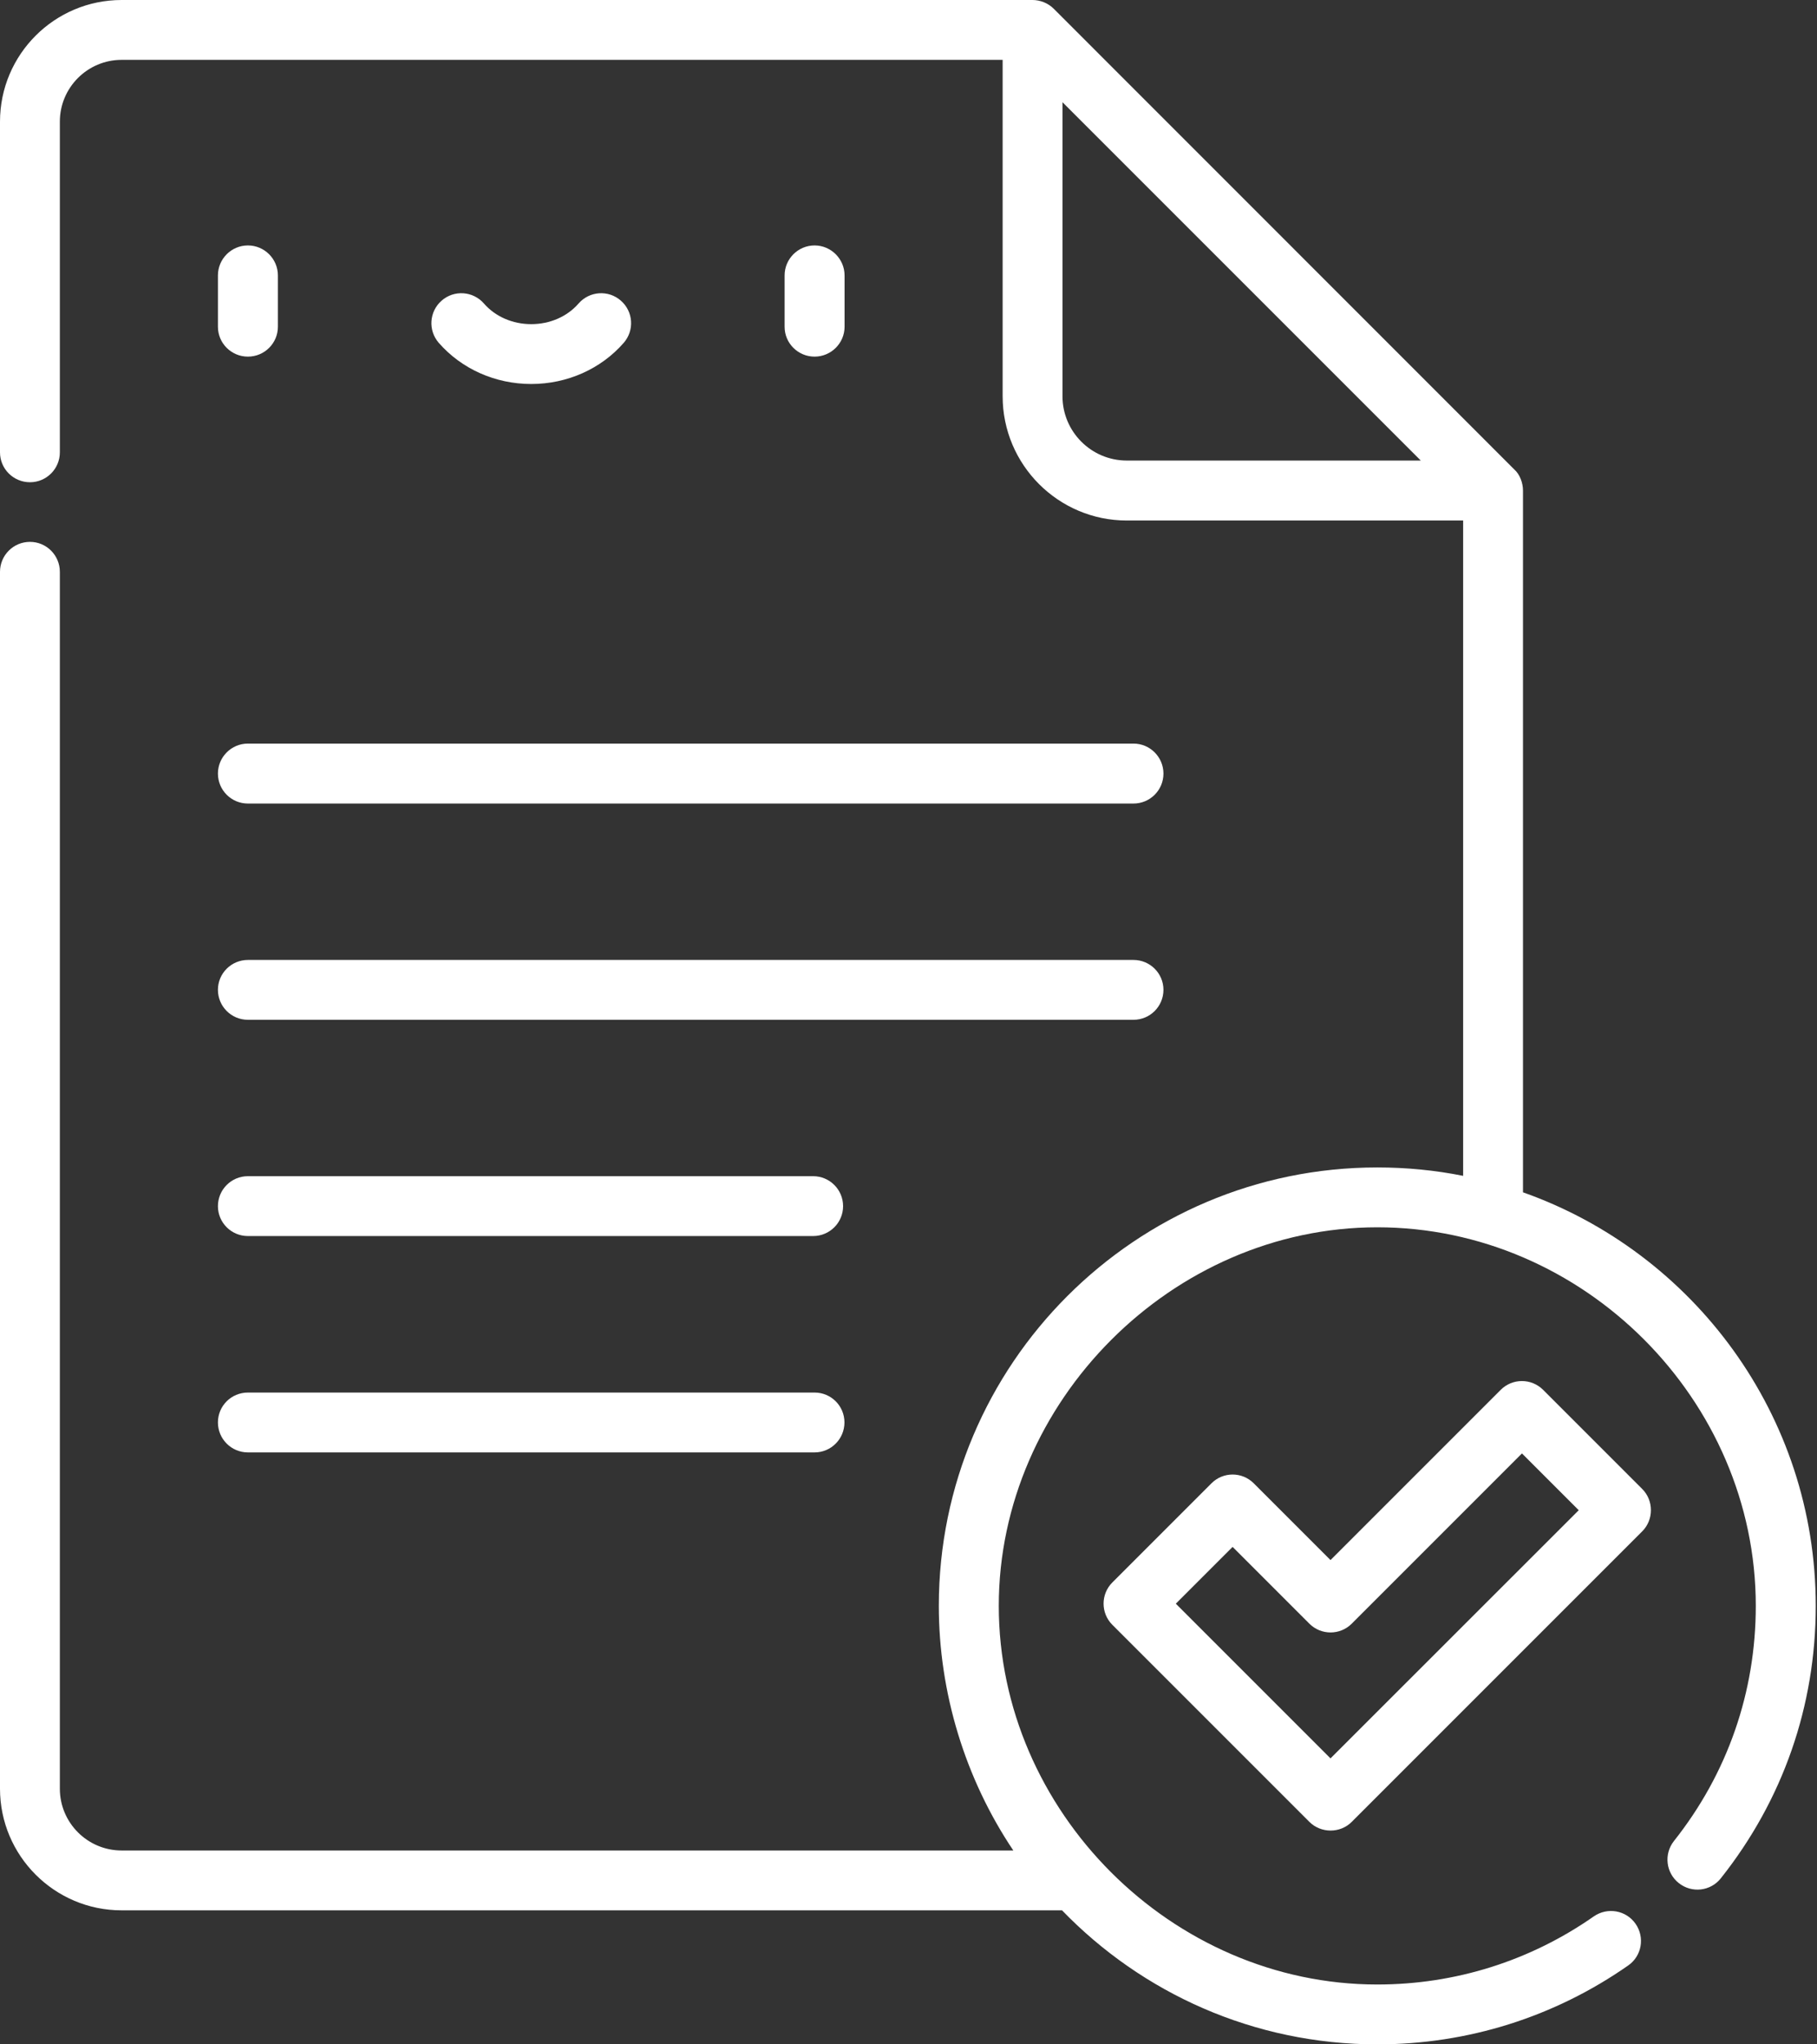 <svg width="16" height="18" viewBox="0 0 16 18" fill="none" xmlns="http://www.w3.org/2000/svg">
<rect x="0" y="0" width="16" height="18" fill="#333333" stroke="none"/>
<path d="M13.588 12.237C13.485 12.134 13.318 12.134 13.215 12.237L11.716 13.736L11.04 13.06C10.937 12.957 10.771 12.957 10.668 13.06L9.795 13.933C9.692 14.036 9.692 14.203 9.795 14.306C9.795 14.306 11.529 16.04 11.53 16.041C11.632 16.143 11.802 16.143 11.903 16.041C11.903 16.041 14.457 13.487 14.461 13.483C14.563 13.381 14.563 13.212 14.461 13.11L13.588 12.237ZM11.716 15.482L10.354 14.12L10.854 13.62L11.53 14.296C11.633 14.399 11.8 14.399 11.903 14.296L13.402 12.797L13.902 13.297L11.716 15.482Z" fill="white"/>
<path d="M2.183 3.14C2.329 3.14 2.447 3.022 2.447 2.877V2.425C2.447 2.28 2.329 2.161 2.183 2.161C2.037 2.161 1.919 2.28 1.919 2.425V2.877C1.919 3.022 2.037 3.14 2.183 3.14Z" fill="white"/>
<path d="M7.437 2.877V2.425C7.437 2.28 7.318 2.161 7.173 2.161C7.027 2.161 6.909 2.28 6.909 2.425V2.877C6.909 3.022 7.027 3.14 7.173 3.14C7.318 3.14 7.437 3.022 7.437 2.877Z" fill="white"/>
<path d="M4.678 3.381C4.994 3.381 5.291 3.249 5.492 3.019C5.588 2.909 5.577 2.743 5.467 2.647C5.358 2.551 5.191 2.562 5.095 2.672C4.994 2.788 4.842 2.854 4.678 2.854C4.514 2.854 4.362 2.788 4.261 2.672C4.165 2.562 3.998 2.551 3.889 2.647C3.779 2.743 3.768 2.909 3.864 3.019C4.065 3.249 4.362 3.381 4.678 3.381Z" fill="white"/>
<path d="M2.183 7.075H9.981C10.127 7.075 10.245 6.957 10.245 6.811C10.245 6.666 10.127 6.547 9.981 6.547H2.183C2.037 6.547 1.919 6.666 1.919 6.811C1.919 6.957 2.037 7.075 2.183 7.075Z" fill="white"/>
<path d="M2.183 8.979H9.981C10.127 8.979 10.245 8.861 10.245 8.715C10.245 8.57 10.127 8.452 9.981 8.452H2.183C2.037 8.452 1.919 8.57 1.919 8.715C1.919 8.861 2.037 8.979 2.183 8.979Z" fill="white"/>
<path d="M2.183 10.883H7.16C7.306 10.883 7.424 10.765 7.424 10.62C7.424 10.474 7.306 10.356 7.16 10.356H2.183C2.037 10.356 1.919 10.474 1.919 10.62C1.919 10.765 2.037 10.883 2.183 10.883Z" fill="white"/>
<path d="M2.183 12.788H7.173C7.318 12.788 7.436 12.67 7.436 12.524C7.436 12.378 7.318 12.261 7.173 12.261H2.183C2.037 12.261 1.919 12.378 1.919 12.524C1.919 12.67 2.037 12.788 2.183 12.788Z" fill="white"/>
<path d="M1.071 16.82H9.352C10.055 17.547 11.039 18 12.128 18C12.923 18 13.687 17.76 14.338 17.305C14.457 17.222 14.486 17.058 14.402 16.938C14.319 16.819 14.155 16.79 14.035 16.873C13.474 17.265 12.815 17.473 12.128 17.473C10.319 17.473 8.795 15.948 8.795 14.139C8.795 12.342 10.321 10.806 12.128 10.806C13.943 10.806 15.461 12.325 15.461 14.139C15.461 14.899 15.212 15.615 14.74 16.21C14.65 16.324 14.669 16.49 14.783 16.58C14.897 16.671 15.063 16.652 15.153 16.538C15.7 15.849 15.989 15.02 15.989 14.139C15.989 12.46 14.911 11.028 13.411 10.498C13.411 10.498 13.411 4.319 13.411 4.319C13.411 4.253 13.384 4.177 13.334 4.133C13.334 4.133 9.279 0.077 9.279 0.077C9.23 0.028 9.161 0 9.092 0H1.071C0.48 0 0 0.48 0 1.071V3.983C0 4.128 0.118 4.246 0.264 4.246C0.409 4.246 0.527 4.128 0.527 3.983V1.071C0.527 0.771 0.771 0.527 1.071 0.527H8.829V3.489C8.829 4.092 9.319 4.583 9.922 4.583H12.884V10.353C12.635 10.303 12.382 10.279 12.128 10.279C9.999 10.279 8.267 12.011 8.267 14.139C8.267 14.901 8.498 15.66 8.923 16.293H1.071C0.771 16.293 0.527 16.049 0.527 15.749V5.035C0.527 4.889 0.409 4.771 0.264 4.771C0.118 4.771 0 4.889 0 5.035V15.749C0 16.339 0.48 16.82 1.071 16.82ZM9.922 4.055C9.61 4.055 9.356 3.801 9.356 3.489V0.9L12.511 4.055H9.922Z" fill="white"/>
</svg>
